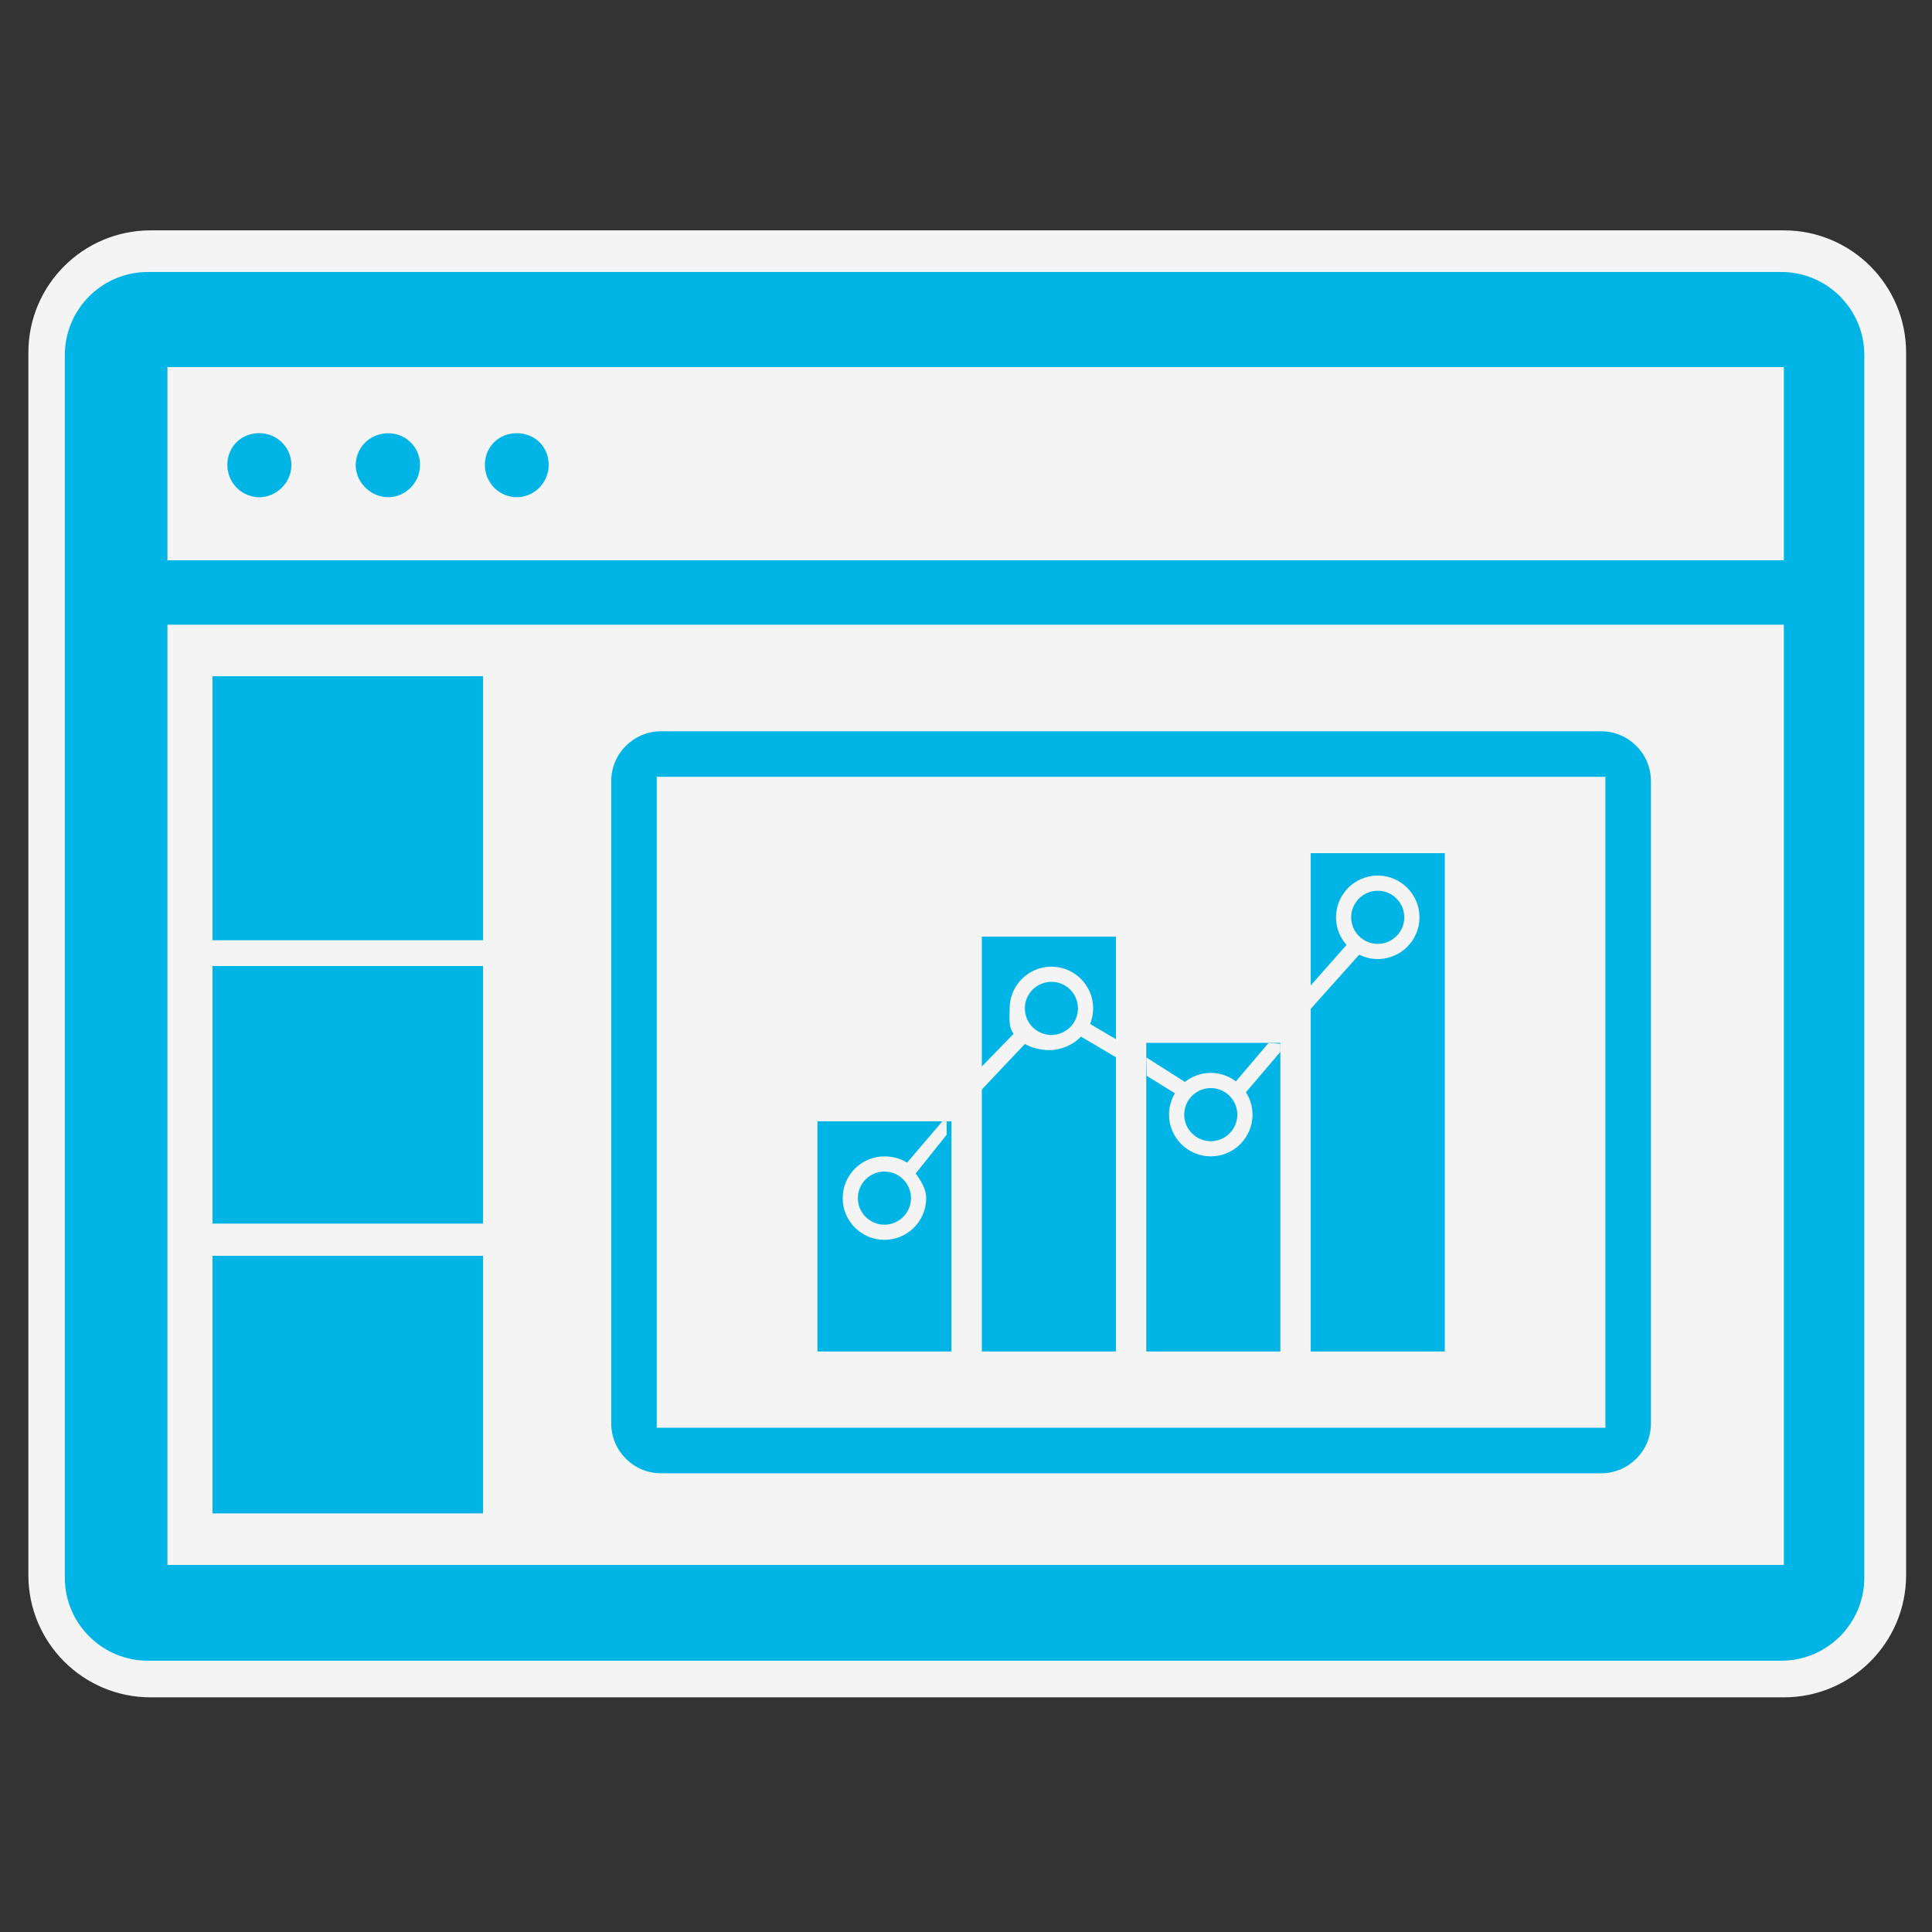 <?xml version="1.0" encoding="utf-8"?>
<!-- Generator: Adobe Illustrator 16.0.3, SVG Export Plug-In . SVG Version: 6.00 Build 0)  -->
<!DOCTYPE svg PUBLIC "-//W3C//DTD SVG 1.1//EN" "http://www.w3.org/Graphics/SVG/1.1/DTD/svg11.dtd">
<svg version="1.1" id="Layer_1" xmlns="http://www.w3.org/2000/svg" xmlns:xlink="http://www.w3.org/1999/xlink" x="0px" y="0px"
	 width="300px" height="300px" viewBox="0 0 300 300" enable-background="new 0 0 300 300" xml:space="preserve">
<rect x="0" y="0" width="300" height="300" fill="#333333" stroke="none"/>
<g>
	<rect x="18.418" y="52.368" fill="#F4F4F4" width="264.239" height="195.376"/>
	<path fill="#F4F4F4" d="M295.979,244.579c0,10.485-8.5,18.983-18.983,18.983H23.387c-10.484,0-18.982-8.498-18.982-18.983V54.753
		c0-10.484,8.498-18.982,18.982-18.982h253.609c10.483,0,18.983,8.499,18.983,18.982V244.579z M270.163,236.228V102.59H31.741
		v133.638H270.163z M270.163,79.811V63.106H31.741v16.705H270.163z"/>
	<path fill="#00B5E5" d="M10.066,55.142v189.827c0,7.129,5.779,12.908,12.909,12.908h253.607c7.129,0,12.909-5.779,12.909-12.908
		V55.142c0-7.129-5.78-12.908-12.909-12.908H22.975C15.845,42.234,10.066,48.013,10.066,55.142z M277,243c-83,0-168,0-251,0
		c0-49,0-97,0-146c83,0,168,0,251,0C277,146,277,194,277,243z M277,87c-83,0-168,0-251,0c0-10,0-20,0-30c83,0,168,0,251,0
		C277,67,277,77,277,87z"/>
	<path fill="#00B5E5" d="M85.201,72.172c0.012,2.771-2.249,5.054-4.995,5.03c-2.756-0.021-4.958-2.308-4.913-5.1
		c0.042-2.713,2.123-4.782,4.853-4.831C83.009,67.221,85.189,69.335,85.201,72.172z"/>
	<path fill="#00B5E5" d="M45.249,72.313c-0.056,2.735-2.451,5-5.164,4.893c-2.752-0.107-4.895-2.451-4.779-5.239
		c0.116-2.715,2.236-4.721,4.984-4.704C43.075,67.274,45.307,69.548,45.249,72.313z"/>
	<path fill="#00B5E5" d="M60.137,77.202c-2.719-0.066-5.018-2.484-4.902-5.166c0.115-2.759,2.434-4.864,5.252-4.758
		c2.686,0.099,4.757,2.274,4.738,4.964C65.204,75.014,62.892,77.268,60.137,77.202z"/>
</g>
<g>
	<rect x="33" y="105" fill-rule="evenodd" clip-rule="evenodd" fill="#00B5E5" width="42" height="41"/>
	<rect x="33" y="150" fill-rule="evenodd" clip-rule="evenodd" fill="#00B5E5" width="42" height="40"/>
	<rect x="33" y="195" fill-rule="evenodd" clip-rule="evenodd" fill="#00B5E5" width="42" height="40"/>
</g>
<g>
	<path fill="#00B5E5" d="M248.616,228.774H102.653c-4.276,0-7.741-3.466-7.741-7.741v-99.736c0-4.276,3.465-7.742,7.741-7.742
		h145.963c4.275,0,7.741,3.466,7.741,7.742v99.736C256.357,225.309,252.892,228.774,248.616,228.774z M101.981,221.703h147.305
		V120.626H101.981V221.703z"/>
	<g>
		<rect x="126.926" y="174.111" fill="#00B5E5" width="20.819" height="35.746"/>
		<rect x="152.459" y="145.436" fill="#00B5E5" width="20.818" height="64.421"/>
		<rect x="177.992" y="161.935" fill="#00B5E5" width="20.818" height="47.923"/>
		<rect x="203.524" y="132.473" fill="#00B5E5" width="20.819" height="77.385"/>
		<g>
			<g>
				<path fill="#F4F4F4" d="M137.335,179.561c-3.573,0-6.481,2.909-6.481,6.482s2.908,6.481,6.481,6.481
					c3.574,0,6.482-2.908,6.482-6.481c0-1.43-0.844-2.748-1.631-3.821l4.814-6.024V174h-0.57l-5.586,6.545
					C139.831,179.89,138.628,179.561,137.335,179.561z M137.335,190.167c-2.274,0-4.124-1.85-4.124-4.124s1.85-4.124,4.124-4.124
					s4.125,1.85,4.125,4.124S139.609,190.167,137.335,190.167z"/>
				<path fill="#F4F4F4" d="M213.935,135.959c-3.574,0-6.481,2.907-6.481,6.481c0,1.646,0.622,3.146,1.636,4.29l-5.564,6.287
					l-0.088,3.74l7.62-8.518c0.87,0.432,1.844,0.682,2.878,0.682c3.573,0,6.48-2.907,6.48-6.481
					C220.415,138.867,217.508,135.959,213.935,135.959z M213.935,146.565c-2.275,0-4.124-1.85-4.124-4.125
					c0-2.274,1.849-4.125,4.124-4.125c2.274,0,4.123,1.851,4.123,4.125C218.058,144.715,216.209,146.565,213.935,146.565z"/>
				<path fill="#F4F4F4" d="M173.277,161.359l-4.008-2.357c0.303-0.749,0.473-1.564,0.473-2.421c0-3.573-2.907-6.48-6.48-6.48
					s-6.482,2.907-6.482,6.48c0,1.483-0.223,2.848,0.618,3.941L151,167.107v3.612l8.148-8.62c0.987,0.607,2.508,0.963,3.748,0.963
					c1.885,0,3.764-0.814,4.95-2.105l5.464,3.233L173.277,161.359z M163.262,160.707c-2.274,0-4.125-1.851-4.125-4.126
					c0-2.272,1.851-4.123,4.125-4.123c2.273,0,4.124,1.851,4.124,4.123C167.386,158.856,165.535,160.707,163.262,160.707z"/>
				<path fill="#F4F4F4" d="M198.811,162.088l-1.816-0.153l-5.086,5.982c-1.087-0.824-2.436-1.318-3.899-1.318
					c-1.517,0-2.91,0.527-4.015,1.403l-6.002-3.812l0.079,2.868l4.376,2.711c-0.581,0.97-0.921,2.1-0.921,3.311
					c0,3.574,2.909,6.48,6.482,6.48c3.572,0,6.481-2.906,6.481-6.48c0-1.28-0.377-2.469-1.02-3.477l5.353-6.282L198.811,162.088z
					 M188.009,177.205c-2.274,0-4.125-1.851-4.125-4.125c0-2.273,1.851-4.124,4.125-4.124c2.273,0,4.124,1.851,4.124,4.124
					C192.133,175.354,190.282,177.205,188.009,177.205z"/>
			</g>
		</g>
	</g>
</g>
</svg>
